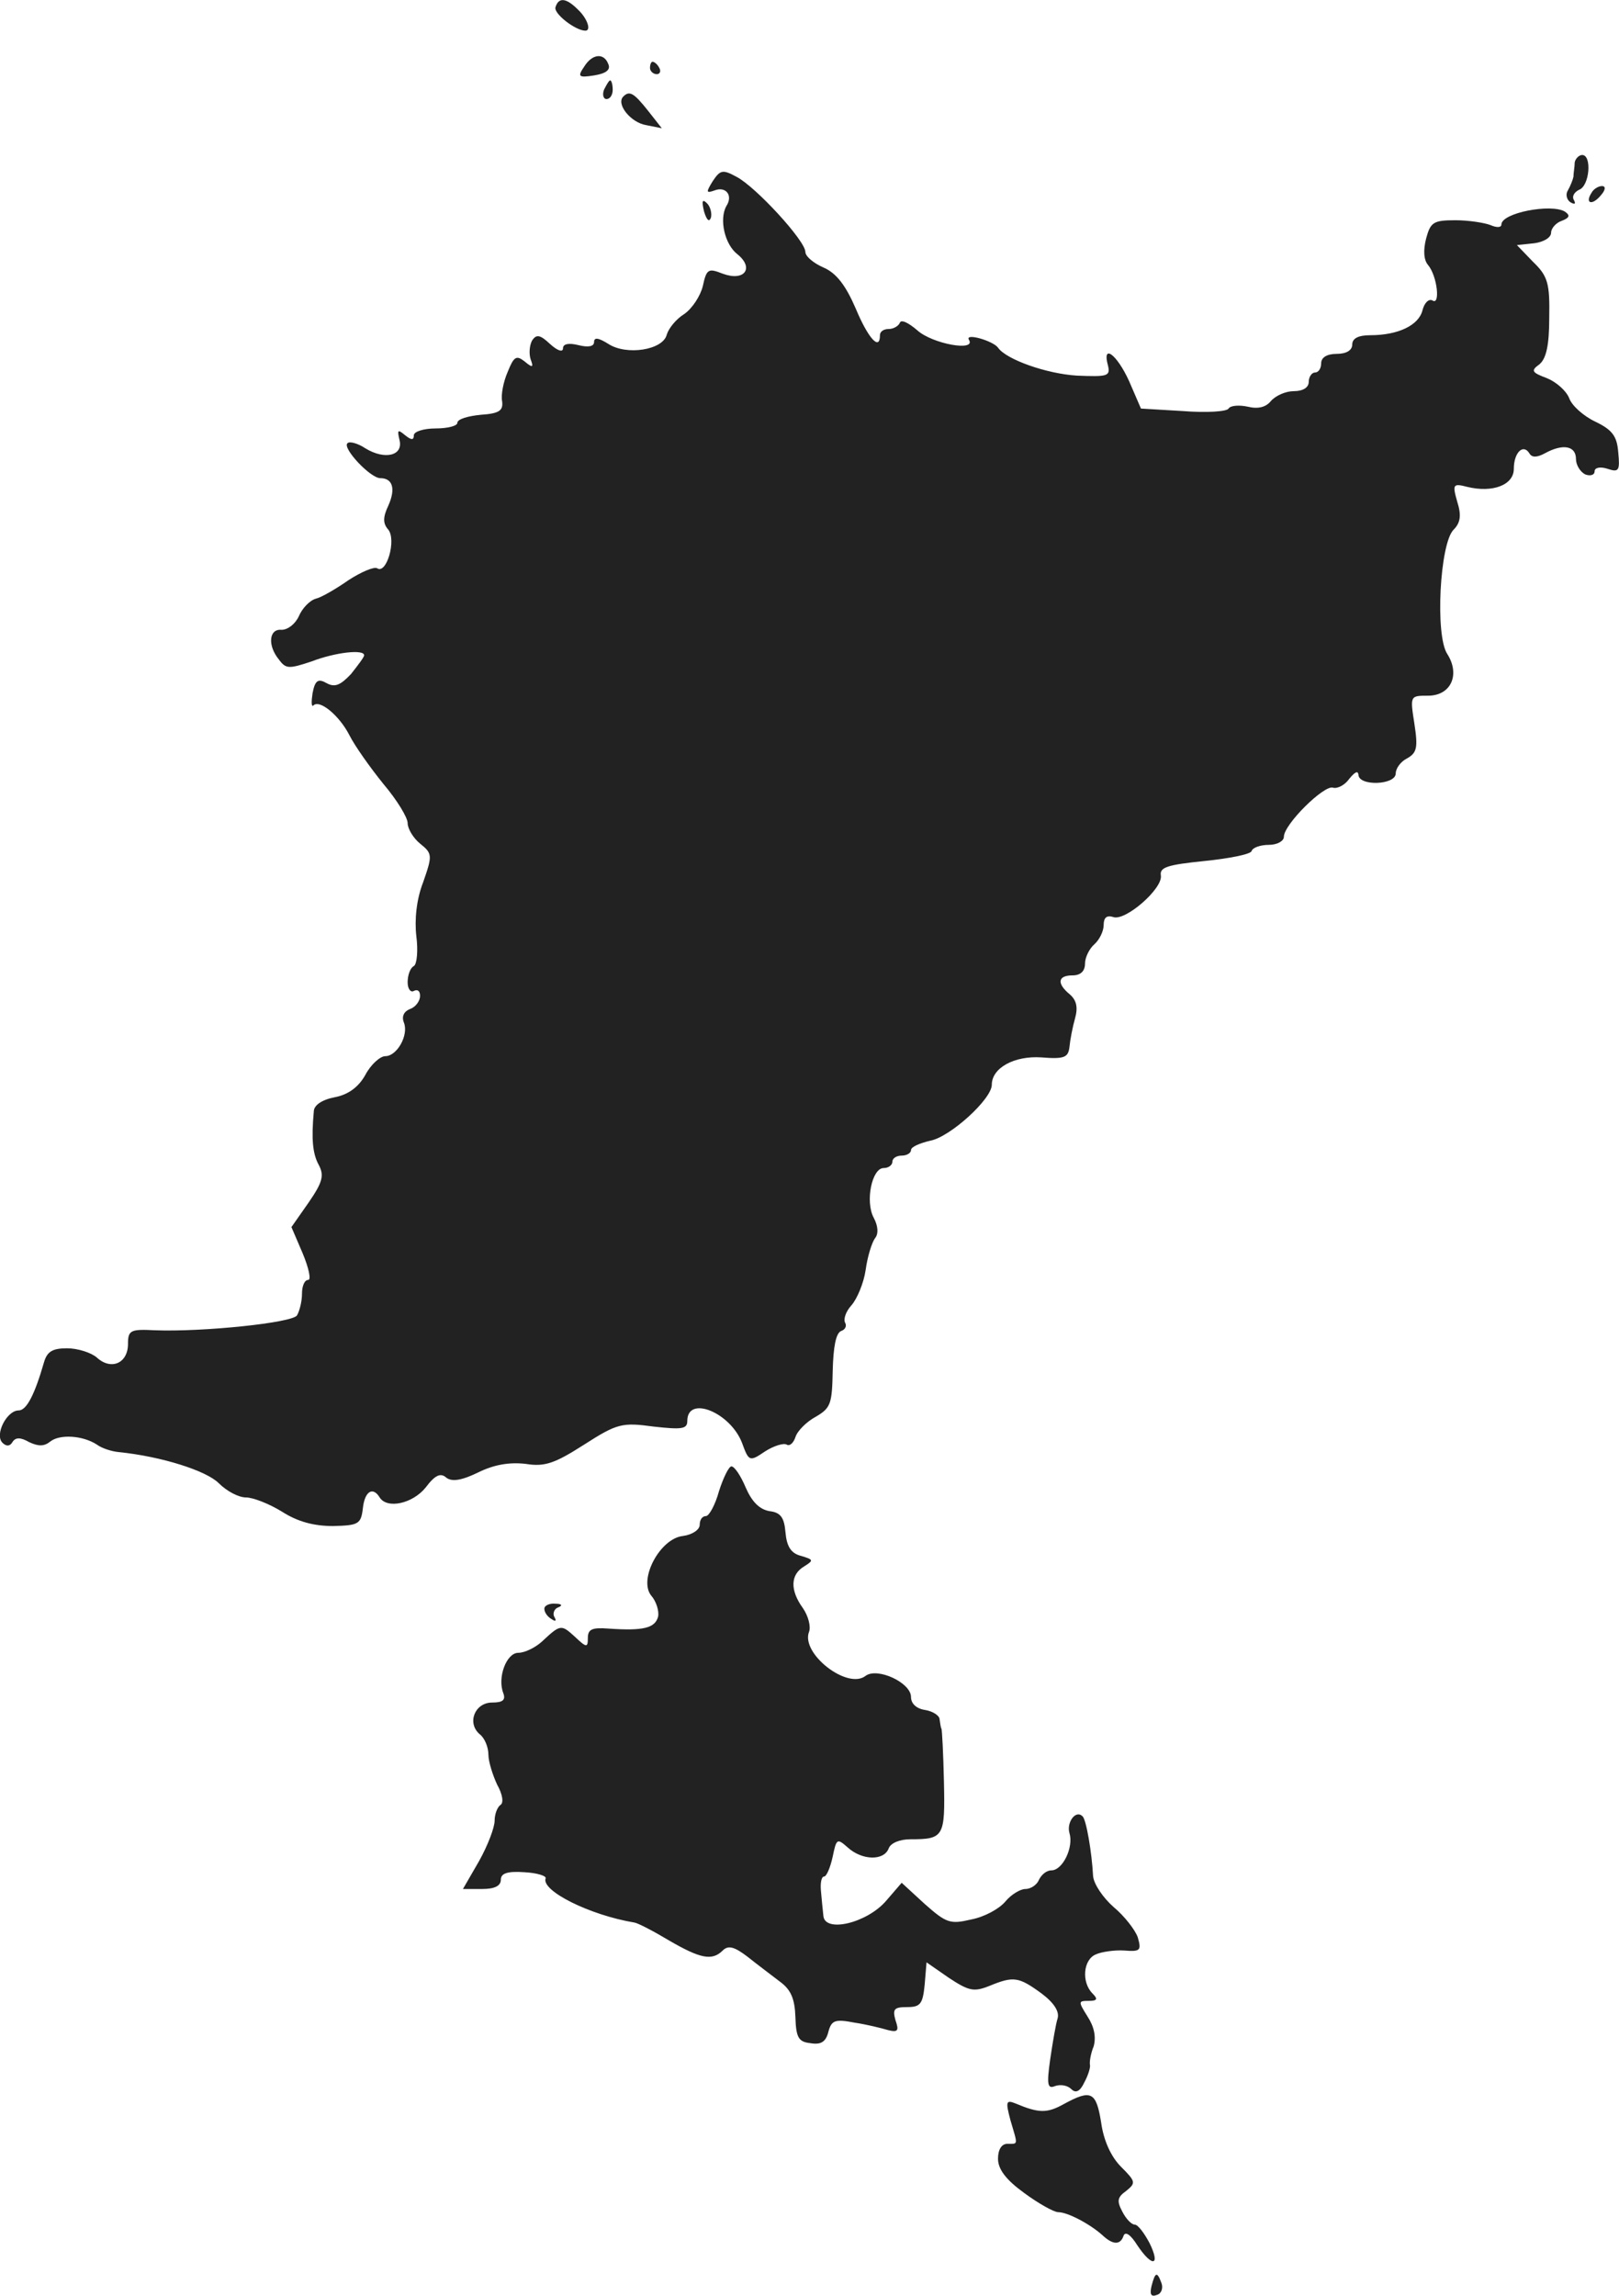 <?xml version="1.0" standalone="no"?>
<!DOCTYPE svg PUBLIC "-//W3C//DTD SVG 20010904//EN"
 "http://www.w3.org/TR/2001/REC-SVG-20010904/DTD/svg10.dtd">
<svg version="1.0" xmlns="http://www.w3.org/2000/svg"
 width="260.523pt" height="369.391pt" viewBox="0 0 260.523 369.391"
 preserveAspectRatio="xMidYMid meet">
<g transform="translate(-817.405,1166.936) scale(0.1,-0.1)"
fill="#222222" stroke="none">
<path d="M9068 11658 c-4 -10 32 -38 48 -38 10 0 3 20 -12 34 -19 19 -31 20
-36 4z"/>
<path d="M9114 11562 c-11 -16 -9 -18 16 -14 19 3 27 9 23 18 -7 19 -26 17
-39 -4z"/>
<path d="M9220 11560 c0 -5 5 -10 11 -10 5 0 7 5 4 10 -3 6 -8 10 -11 10 -2 0
-4 -4 -4 -10z"/>
<path d="M9146 11525 c-3 -8 -1 -15 4 -15 6 0 10 7 10 15 0 8 -2 15 -4 15 -2
0 -6 -7 -10 -15z"/>
<path d="M9177 11514 c-12 -12 12 -42 37 -46 l25 -5 -22 28 c-23 29 -30 33
-40 23z"/>
<path d="M10708 11408 c0 -7 -2 -17 -2 -23 -1 -5 -5 -15 -9 -22 -4 -6 -2 -15
4 -19 7 -4 9 -3 6 3 -4 6 0 13 8 17 17 6 21 56 5 56 -5 0 -11 -6 -12 -12z"/>
<path d="M9321 11378 c-11 -18 -11 -20 3 -15 18 7 30 -8 19 -25 -12 -21 -3
-62 18 -78 27 -22 11 -44 -24 -31 -23 9 -26 8 -32 -20 -4 -16 -17 -36 -30 -45
-13 -8 -25 -23 -28 -33 -6 -25 -65 -34 -94 -15 -16 10 -23 11 -23 3 0 -7 -9
-9 -25 -5 -16 4 -25 2 -25 -5 0 -7 -9 -4 -21 7 -16 15 -22 16 -29 5 -4 -8 -5
-21 -2 -30 5 -13 3 -14 -10 -3 -13 10 -17 8 -27 -17 -7 -16 -11 -37 -9 -47 2
-15 -4 -20 -34 -22 -21 -2 -38 -7 -38 -13 0 -5 -16 -9 -35 -9 -19 0 -35 -5
-35 -11 0 -8 -4 -8 -14 0 -12 10 -13 9 -9 -8 6 -25 -24 -32 -55 -13 -12 8 -26
12 -29 8 -8 -8 37 -56 53 -56 20 0 25 -17 13 -44 -9 -19 -9 -29 0 -39 13 -17
-3 -72 -18 -62 -5 3 -26 -6 -46 -19 -20 -14 -44 -28 -53 -30 -10 -3 -22 -16
-27 -28 -6 -13 -18 -22 -28 -22 -20 2 -23 -25 -4 -48 11 -15 16 -15 52 -3 39
15 85 20 85 10 0 -3 -10 -16 -21 -30 -17 -18 -26 -22 -39 -15 -14 8 -19 5 -23
-16 -2 -13 -2 -22 1 -20 10 11 42 -16 58 -47 9 -18 34 -53 55 -79 22 -26 39
-54 39 -63 0 -9 9 -24 20 -33 20 -16 20 -19 5 -62 -11 -28 -14 -61 -11 -87 3
-23 1 -45 -4 -48 -6 -3 -10 -15 -10 -26 0 -11 5 -17 10 -14 6 3 10 0 10 -8 0
-8 -7 -18 -16 -21 -10 -4 -14 -12 -10 -22 8 -20 -11 -54 -30 -54 -8 0 -23 -13
-32 -30 -11 -20 -28 -32 -49 -36 -21 -4 -34 -13 -34 -23 -4 -44 -2 -68 8 -86
9 -17 6 -28 -16 -60 l-28 -40 18 -42 c10 -24 14 -43 9 -43 -6 0 -10 -10 -10
-22 0 -13 -4 -28 -8 -35 -7 -12 -152 -27 -229 -24 -39 2 -43 0 -43 -22 0 -31
-27 -43 -50 -22 -9 8 -31 15 -48 15 -23 0 -32 -5 -37 -22 -15 -52 -28 -78 -41
-78 -19 0 -39 -39 -26 -52 6 -6 12 -6 16 1 5 8 13 8 27 0 15 -7 24 -7 34 1 15
12 52 10 75 -5 8 -6 24 -11 35 -12 69 -7 141 -30 161 -50 13 -13 32 -23 44
-23 11 0 37 -10 58 -23 25 -16 51 -23 82 -23 41 1 45 3 48 29 3 27 16 35 27
17 12 -19 53 -10 74 16 15 20 24 24 33 16 9 -7 24 -5 51 8 26 13 51 17 77 14
31 -5 47 1 94 31 53 34 61 36 112 29 45 -5 54 -4 54 9 0 42 69 14 88 -35 11
-30 12 -31 37 -14 14 9 30 14 35 11 5 -3 11 3 14 12 3 10 18 25 33 33 24 14
26 21 27 74 1 38 5 61 14 64 6 2 9 8 6 13 -3 6 1 18 10 28 9 10 20 36 23 57 3
22 10 44 15 51 6 7 5 20 -2 33 -14 26 -3 80 16 80 8 0 14 5 14 10 0 6 7 10 15
10 8 0 15 4 15 9 0 5 14 11 31 15 32 6 99 67 99 90 0 27 36 47 80 44 37 -3 43
0 45 17 1 11 5 32 9 46 5 18 2 29 -8 38 -22 18 -20 31 4 31 13 0 20 7 20 19 0
10 7 24 15 31 8 7 15 21 15 31 0 12 5 16 15 13 19 -8 81 46 77 67 -2 13 11 17
70 23 40 4 75 11 76 16 2 6 15 10 28 10 13 0 24 6 24 13 0 20 65 84 79 79 7
-2 19 4 26 14 9 11 14 14 15 7 0 -19 60 -17 60 2 0 8 8 19 18 24 16 9 18 17
12 56 -7 45 -7 45 22 45 37 0 52 34 31 67 -20 30 -12 178 10 200 11 11 13 23
6 45 -8 28 -7 30 16 24 41 -10 75 3 75 29 0 26 15 41 25 25 4 -7 12 -7 25 0
29 16 50 12 50 -9 0 -10 7 -21 15 -25 8 -3 15 -1 15 5 0 6 9 8 21 4 18 -6 20
-3 17 27 -2 26 -10 36 -37 49 -19 9 -38 26 -42 38 -5 12 -21 26 -36 32 -24 9
-26 12 -12 22 11 9 16 30 16 75 1 55 -2 67 -26 90 l-26 27 28 3 c15 2 27 9 27
17 0 7 8 16 17 19 13 5 14 9 5 15 -22 13 -102 -2 -102 -21 0 -5 -8 -5 -17 -1
-10 4 -36 8 -57 8 -35 0 -40 -3 -47 -29 -5 -19 -4 -35 3 -43 15 -18 20 -66 7
-57 -6 3 -13 -4 -16 -16 -6 -24 -39 -40 -84 -40 -19 0 -29 -5 -29 -15 0 -9 -9
-15 -25 -15 -16 0 -25 -6 -25 -15 0 -8 -4 -15 -10 -15 -5 0 -10 -7 -10 -15 0
-9 -9 -15 -24 -15 -13 0 -29 -7 -37 -16 -8 -10 -21 -13 -37 -9 -14 3 -28 2
-31 -3 -3 -5 -36 -7 -74 -4 l-67 4 -19 44 c-20 44 -44 61 -34 25 4 -17 -1 -18
-50 -16 -49 3 -114 26 -127 45 -8 11 -53 24 -47 13 13 -20 -59 -7 -83 15 -14
12 -26 18 -28 12 -2 -5 -10 -10 -18 -10 -8 0 -14 -4 -14 -10 0 -26 -19 -5 -39
43 -16 37 -31 57 -52 66 -16 7 -29 18 -29 25 0 18 -80 105 -111 121 -22 12
-26 11 -38 -7z"/>
<path d="M10735 11359 c-11 -17 1 -21 15 -4 8 9 8 15 2 15 -6 0 -14 -5 -17
-11z"/>
<path d="M9307 11329 c4 -13 8 -18 11 -10 2 7 -1 18 -6 23 -8 8 -9 4 -5 -13z"/>
<path d="M9331 9270 c-6 -22 -16 -40 -21 -40 -6 0 -10 -6 -10 -14 0 -8 -12
-16 -27 -18 -37 -4 -72 -70 -51 -96 8 -9 13 -25 11 -34 -5 -18 -23 -23 -80
-19 -26 2 -33 -1 -33 -15 0 -16 -2 -16 -21 2 -22 20 -23 20 -53 -8 -11 -10
-28 -18 -38 -18 -19 0 -34 -40 -24 -65 4 -11 -1 -15 -18 -15 -28 0 -41 -33
-20 -51 8 -6 14 -21 14 -33 0 -11 7 -33 14 -48 9 -16 11 -30 5 -33 -5 -4 -9
-15 -9 -25 0 -11 -11 -40 -25 -65 l-26 -45 31 0 c20 0 30 5 30 15 0 10 10 14
38 12 20 -1 36 -6 34 -10 -7 -20 71 -59 143 -71 6 -1 31 -14 56 -29 50 -29 69
-33 86 -16 9 9 19 6 40 -10 15 -12 39 -30 52 -40 18 -13 24 -28 25 -57 1 -33
5 -40 24 -42 17 -3 25 2 29 18 5 19 11 21 42 15 20 -3 44 -9 54 -12 16 -4 18
-1 12 16 -5 18 -2 21 19 21 21 0 25 5 28 36 l3 36 36 -25 c32 -21 40 -23 65
-13 39 16 47 15 84 -12 20 -15 29 -29 26 -40 -3 -9 -8 -39 -12 -66 -6 -42 -4
-48 8 -43 9 3 20 1 26 -5 7 -7 14 -4 21 11 6 11 10 24 9 28 -1 4 1 18 6 30 4
15 1 31 -10 48 -15 24 -15 25 2 25 14 0 15 3 6 12 -18 18 -15 55 6 63 9 4 30
7 45 6 26 -2 28 0 22 21 -4 12 -22 35 -39 49 -17 15 -32 37 -33 50 -2 38 -11
91 -17 96 -11 11 -26 -10 -21 -27 7 -23 -11 -60 -29 -60 -8 0 -16 -7 -20 -15
-3 -8 -13 -15 -22 -15 -8 0 -23 -9 -32 -20 -10 -12 -34 -25 -55 -29 -34 -8
-40 -6 -75 25 l-37 34 -25 -29 c-31 -36 -99 -52 -101 -24 -1 10 -3 28 -4 41
-1 12 1 22 5 22 4 0 10 14 14 32 6 29 7 30 24 15 23 -21 58 -22 66 -2 3 9 18
15 35 15 54 0 56 4 54 93 -1 45 -3 83 -4 85 -1 1 -2 8 -3 15 0 6 -11 13 -23
15 -14 2 -23 10 -23 21 0 23 -54 48 -73 34 -29 -23 -105 36 -91 71 3 8 -1 25
-10 38 -21 29 -20 54 2 67 16 10 15 11 -5 17 -16 4 -23 15 -25 38 -2 24 -8 32
-26 34 -16 3 -28 15 -38 38 -8 19 -18 34 -23 34 -4 0 -13 -18 -20 -40z"/>
<path d="M9050 9081 c0 -6 5 -13 12 -17 6 -4 8 -3 4 4 -3 5 0 13 6 15 8 3 6 6
-4 6 -10 1 -18 -3 -18 -8z"/>
<path d="M9886 8284 c-27 -15 -40 -15 -78 1 -15 6 -16 3 -8 -27 12 -41 13 -38
-5 -38 -9 0 -15 -9 -15 -24 0 -17 13 -34 42 -55 23 -17 48 -31 55 -31 15 0 51
-19 71 -37 17 -16 29 -16 34 -1 3 8 12 1 22 -15 24 -36 38 -34 20 3 -9 17 -19
30 -24 30 -5 0 -14 9 -20 21 -9 17 -8 23 6 33 16 13 16 15 -8 39 -16 16 -28
42 -32 71 -8 50 -16 54 -60 30z"/>
<path d="M10027 7991 c-3 -13 -1 -18 9 -14 7 2 10 11 7 19 -7 19 -10 18 -16
-5z"/>
</g>
</svg>
